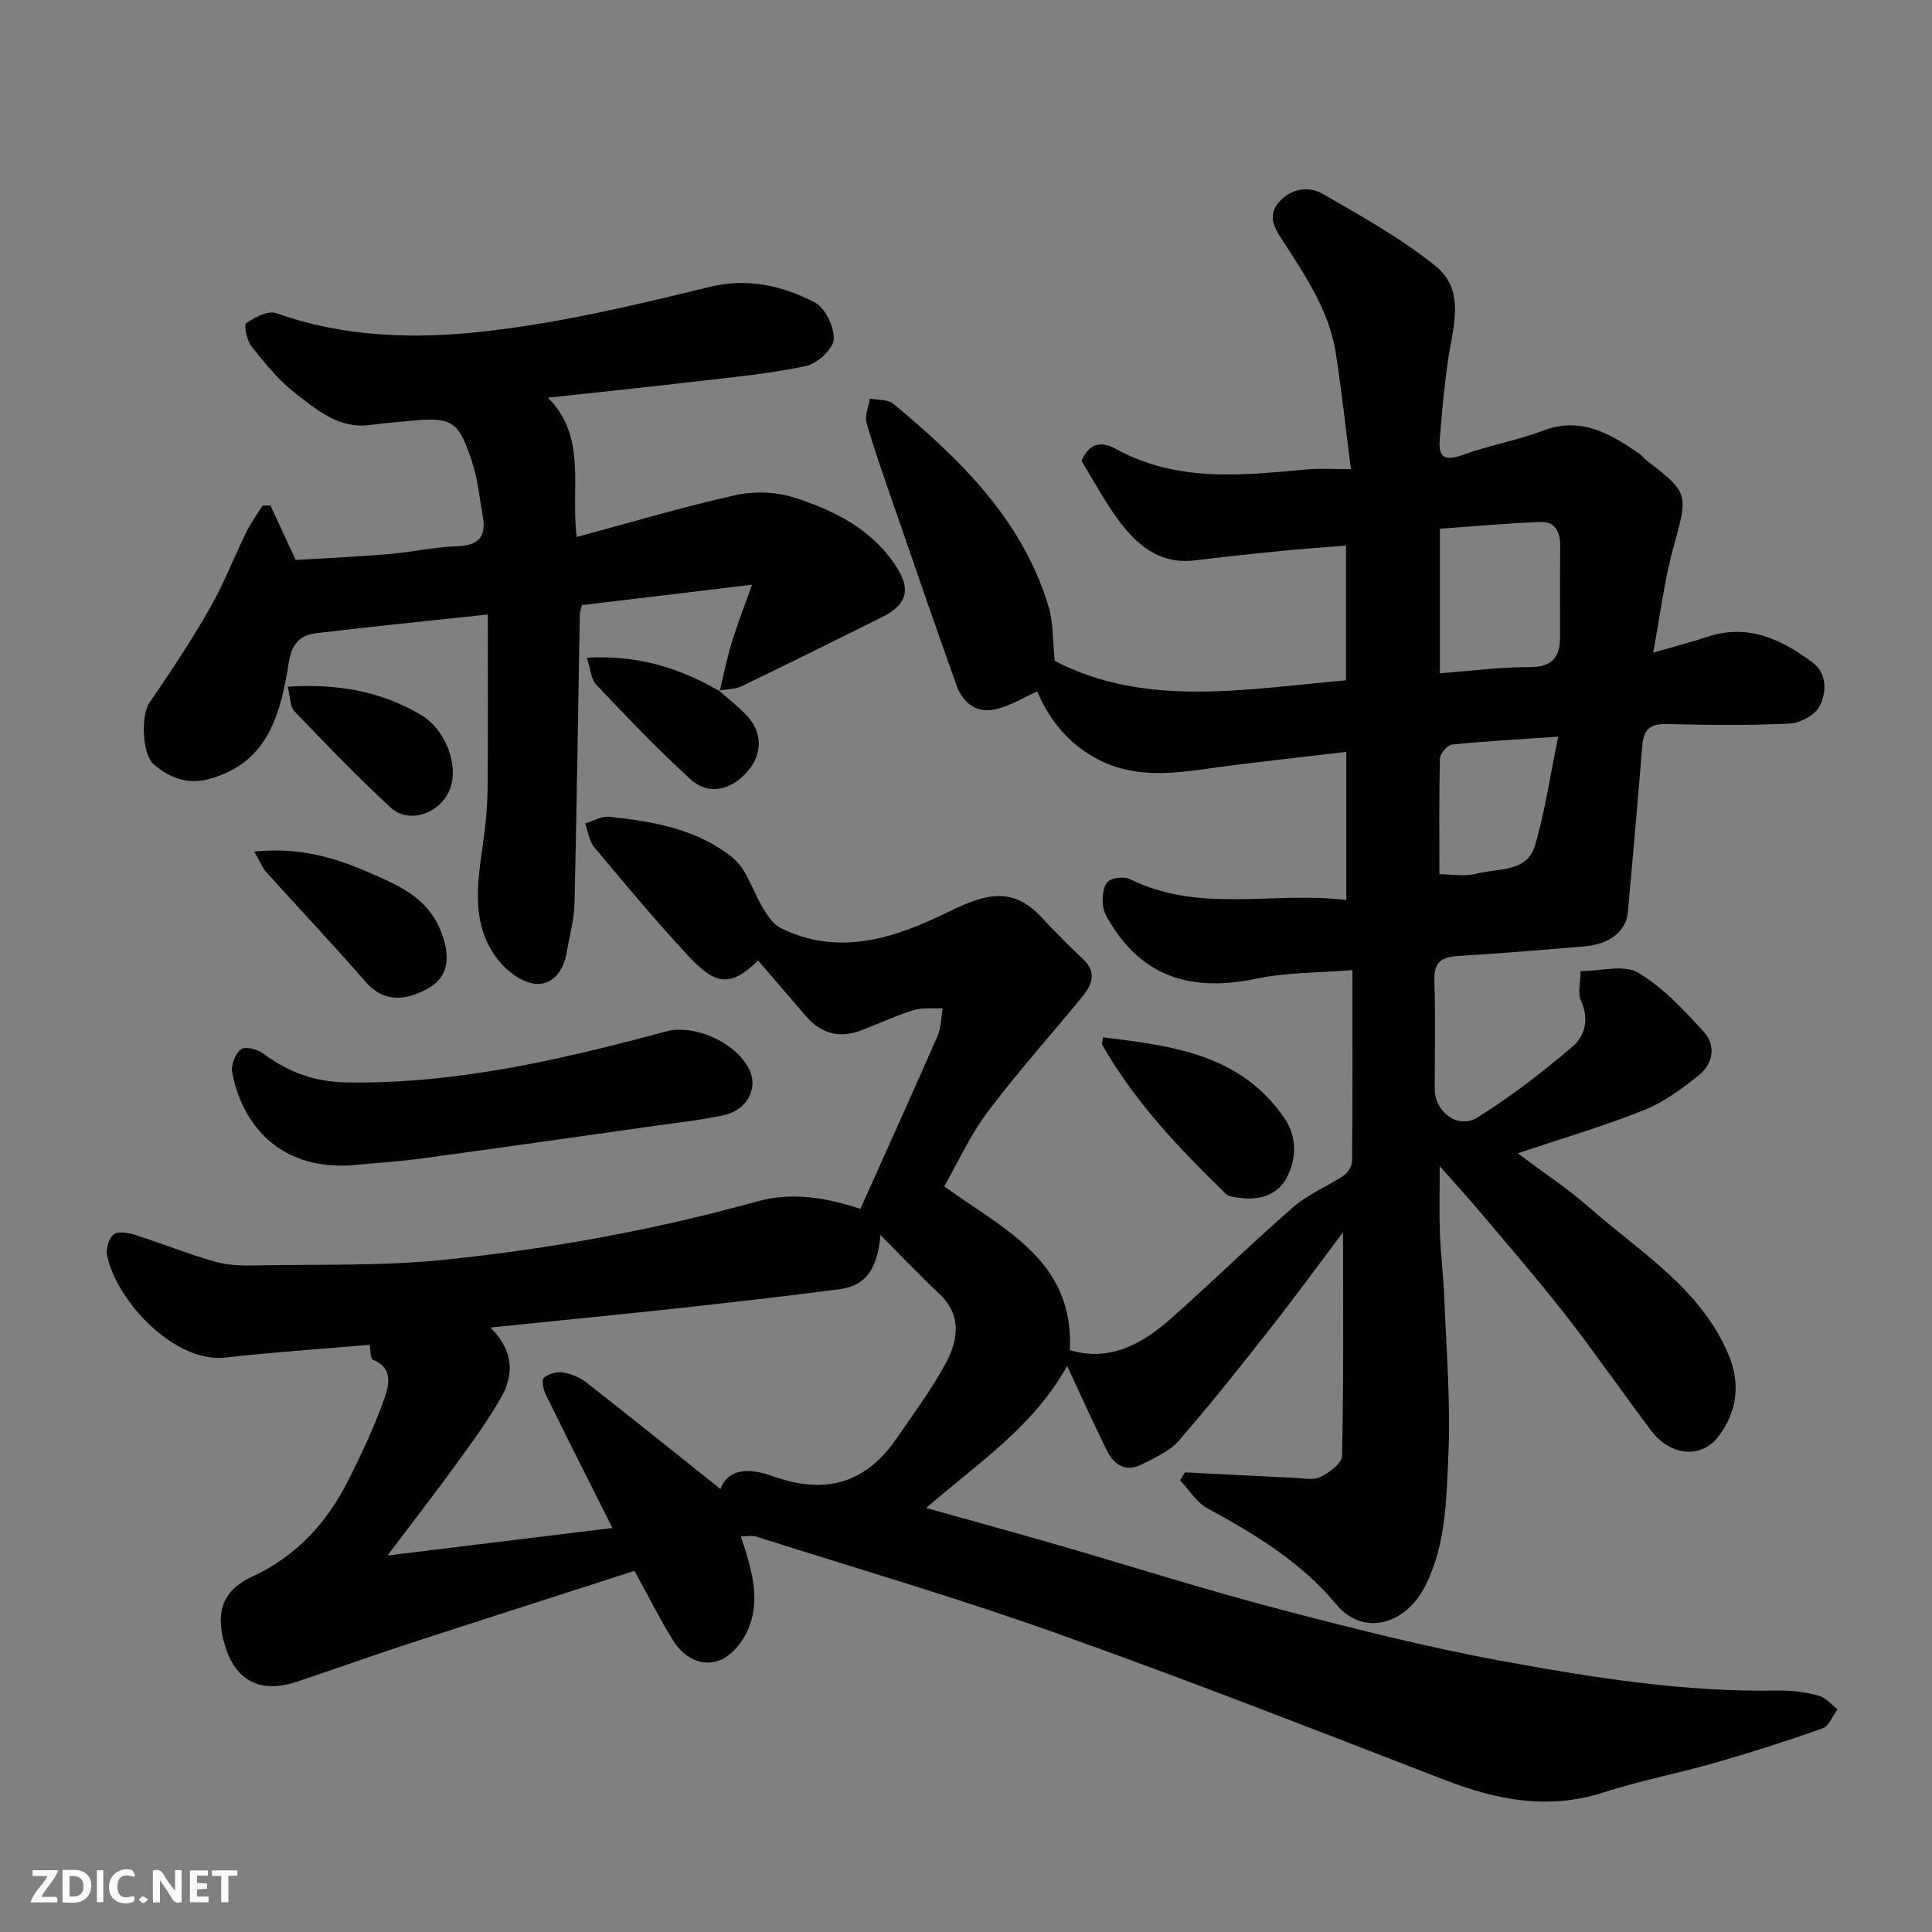 <svg enable-background="new 0 0 400 400" viewBox="0 0 400 400" xmlns="http://www.w3.org/2000/svg"><rect x="0" y="0" width="400" height="400" fill="#808080" stroke="none"/><path d="m153.39 318.1c2.13 6.52 4.24 12.91 1.47 19.32-1.1 2.55-3.43 5.42-5.88 6.34-3.87 1.46-7.53-.71-9.7-4.23-2.74-4.44-5.07-9.12-7.91-14.3-15.61 5.03-31.49 10.1-47.34 15.28-7.58 2.47-15.08 5.2-22.65 7.7-7.14 2.35-12.4.1-14.71-7.22-2.01-6.38-1.2-11.45 5.46-14.52 9.18-4.24 15.57-11.19 20.01-20.04 2.75-5.49 5.4-11.09 7.43-16.87.92-2.63 1.97-6.28-2.33-8.03-.6-.24-.52-2.14-.72-3.1-9.94.86-19.91 1.51-29.83 2.64-10.45 1.19-22.53-11.55-24.53-21.2-.28-1.36.42-3.65 1.45-4.35s3.14-.23 4.61.24c5.55 1.76 10.97 3.97 16.58 5.53 2.8.78 5.89.75 8.84.69 12.77-.24 25.62.15 38.28-1.15 21.91-2.25 43.59-6.18 64.88-12.1 7.32-2.03 14.64-.68 21.33 1.56 5.28-11.79 10.71-23.75 15.97-35.79.76-1.74.74-3.83 1.07-5.76-2.01.11-4.15-.18-6.02.4-3.71 1.15-7.25 2.82-10.89 4.2-4.56 1.73-8.37.61-11.51-3.08-3.25-3.82-6.54-7.61-9.79-11.39-5.97 5.85-9.07 4.83-14.57-1.09-6.72-7.23-13.05-14.83-19.38-22.41-1.05-1.26-1.26-3.23-1.86-4.87 1.65-.5 3.36-1.56 4.94-1.4 9.15.94 18.33 2.57 25.61 8.49 3 2.44 4.19 7.06 6.37 10.58.91 1.47 2 3.19 3.45 3.91 12.17 6.11 23.88 2.06 34.72-3.23 7.29-3.56 13.15-5.63 19.34 1.01 2.77 2.97 5.63 5.88 8.6 8.66 3.18 2.97 1.75 5.59-.38 8.18-6.47 7.86-13.27 15.46-19.38 23.59-3.57 4.75-6.06 10.31-8.94 15.34 12.5 8.98 26.94 15.44 26.02 33.9 8.28 2.48 15-1.26 21.03-6.62 8.53-7.58 16.69-15.57 25.3-23.06 3.04-2.64 6.99-4.2 10.38-6.47.88-.59 1.71-1.97 1.72-3 .12-12.96.08-25.92.08-39.54-6.97.58-13.61.46-19.94 1.79-13.3 2.8-23.1-.42-29.73-10.83-.86-1.34-1.83-2.84-1.99-4.35-.18-1.63.01-3.88 1.01-4.89.88-.89 3.44-1.13 4.69-.51 14.37 7.13 29.61 2.43 44.69 4.29 0-10.48 0-20.2 0-30.67-8.08.95-15.85 1.81-23.61 2.78-9.56 1.19-19.17 3.56-28.39-1.54-5.87-3.24-9.64-8.22-12-13.75-2.72 1.21-5.57 2.99-8.66 3.7-3.84.89-6.72-1.31-8-4.87-4.45-12.4-8.72-24.86-13.02-37.3-1.96-5.68-3.99-11.36-5.65-17.13-.43-1.49.43-3.36.7-5.05 1.65.34 3.74.15 4.87 1.1 13.86 11.56 26.72 24 32.12 41.98 1 3.34.83 7.03 1.27 11.24 18.79 9.76 39.45 5.85 60.3 4.02 0-9.09 0-18.15 0-27.89-4.53.37-9.05.67-13.55 1.12-5.87.58-11.74 1.21-17.6 1.93-7.66.95-12.46-3.42-16.43-8.98-2.65-3.7-4.81-7.75-7.18-11.62 1.68-3.76 4.09-4.13 7.27-2.39 12.6 6.89 26.09 5.39 39.56 4.15 2.47-.23 4.98-.03 8.95-.03-1.06-8.3-1.9-16.18-3.12-24-1.34-8.59-6.06-15.69-10.67-22.82-1.62-2.51-3.76-5.32-1.23-8.33 2.45-2.91 6.13-3.61 9.2-1.84 8.03 4.64 16.27 9.18 23.42 15 6.2 5.05 3.5 12.63 2.51 19.43-.8 5.51-1.31 11.08-1.73 16.64-.26 3.41 1.08 4.31 4.59 3.02 5.49-2.01 11.35-3.01 16.81-5.08 7.91-3 13.92.66 19.95 4.77.54.37.92.97 1.45 1.37 8.86 6.79 8.65 6.97 5.6 18.02-1.9 6.86-2.74 14.02-4.2 21.81 4.5-1.31 7.89-2.17 11.21-3.28 8.43-2.81 15.45.56 21.85 5.35 2.96 2.22 2.94 6.3 1.26 9.23-1.02 1.78-4 3.3-6.16 3.39-8.48.38-17 .3-25.49.09-3.44-.09-4.66 1.28-4.92 4.49-.92 11.47-1.96 22.93-2.98 34.39-.36 4.01-3.71 6.71-9.09 7.16-8.69.73-17.39 1.45-26.1 1.98-3.39.21-5.01 1.28-4.88 5.05.26 7.49.06 15 .08 22.5.01 4.77 4.83 8.4 8.87 5.87 6.9-4.32 13.41-9.35 19.62-14.63 2.56-2.18 3.56-5.67 1.81-9.46-.74-1.61-.12-3.85-.12-6.2 4.19 0 8.98-1.42 11.91.31 5.19 3.07 9.53 7.79 13.67 12.33 2.49 2.73 1.85 6.53-1 8.84-3.51 2.84-7.31 5.64-11.44 7.3-8.24 3.3-16.8 5.8-26.13 8.94 5.37 4.04 10.38 7.33 14.84 11.25 10.54 9.28 23.08 16.73 28.83 30.54 2.47 5.92 1.74 11.64-2.01 16.69-3.59 4.83-10 4.28-14.05-1.08-6.01-7.95-11.67-16.18-17.8-24.03-5.75-7.37-11.9-14.44-17.93-21.6-2.31-2.75-4.75-5.4-8.04-9.11 0 5.32-.13 9.54.03 13.74.18 4.61.75 9.2.93 13.81.41 10.77 1.33 21.57.83 32.29-.42 9.04-.45 18.29-4.68 26.87-4.11 8.32-12.98 10.72-18.55 4-7.25-8.75-16.83-14.52-26.7-19.9-2.26-1.23-3.78-3.82-5.64-5.78.35-.54.69-1.09 1.04-1.63 7.51.38 15.03.78 22.55 1.12 1.83.08 3.94.58 5.43-.14 1.85-.9 4.5-2.83 4.54-4.36.34-15.42.2-30.86.2-46.35-4.8 6.38-9.8 13.24-15.04 19.91-6.18 7.87-12.39 15.72-18.96 23.26-1.92 2.21-4.98 3.53-7.69 4.92-3.2 1.64-5.69.16-7.13-2.75-2.83-5.67-5.41-11.46-8.3-17.65-7.06 12.71-18.59 20.19-29.19 29.41 9.12 2.56 17.94 4.96 26.72 7.5 15.16 4.39 30.2 9.18 45.46 13.2 15.42 4.06 30.91 8 46.58 10.89 19.05 3.52 38.23 6.58 57.74 6.21 2.76-.05 5.6.35 8.27 1.05 1.46.39 2.63 1.85 3.94 2.83-1.03 1.36-1.78 3.47-3.12 3.95-7.34 2.61-14.78 4.98-22.28 7.13-7.66 2.2-15.53 3.7-23.1 6.14-11.48 3.7-22.17 1.54-33-2.65-26.71-10.33-53.39-20.77-80.37-30.37-20.51-7.31-41.44-13.41-62.2-20.01-.81-.19-1.7.02-3 .02zm-51.84-43.25c4.8 4.81 4.89 9.7 2.24 14.4-2.64 4.67-5.83 9.05-8.99 13.41-4.56 6.28-9.31 12.41-14.57 19.39 16.2-1.98 31.3-3.83 46.56-5.7-4.9-9.76-9.4-18.66-13.79-27.61-.51-1.04-.92-3.02-.42-3.46.96-.84 2.69-1.33 3.96-1.13 1.71.27 3.53 1.03 4.89 2.1 9.38 7.33 18.66 14.8 27.74 22.04 1.71-4.61 6.55-4.21 10.67-2.71 10.65 3.87 19.17 1.79 25.66-7.59 3.52-5.09 7.22-10.12 10.19-15.53 2.68-4.9 3.59-10.12-1.32-14.7-4.02-3.76-7.81-7.77-12.08-12.04-.66 7.2-3.12 10.5-8.55 11.21-11.54 1.51-23.1 2.81-34.67 4.07-12.17 1.31-24.37 2.5-37.52 3.85zm196.57-135.45c6.39-.48 12.46-1.31 18.52-1.28 4.56.02 6.33-1.88 6.35-6.07.02-6.32-.04-12.65.03-18.97.03-2.91-1.01-5.13-4.1-5.01-6.95.27-13.9.91-20.8 1.39zm24.49 13.12c-8.18.56-15.08.93-21.95 1.63-.97.1-2.5 1.83-2.53 2.83-.21 7.86-.12 15.73-.12 24.01 2.25 0 5.2.56 7.82-.13 4.32-1.14 10.31-.2 11.96-5.78 2.07-6.97 3.1-14.26 4.82-22.56z" fill="#010103"/><path d="m149 143.12c.81-3.33 1.46-6.7 2.46-9.97 1.19-3.89 2.68-7.69 4.24-12.09-12.52 1.5-23.71 2.85-35.2 4.22-.14.59-.45 1.34-.46 2.1-.36 19.92-.62 39.85-1.1 59.77-.08 3.38-1.07 6.73-1.62 10.1-.62 3.8-3.01 6.82-6.58 6.43-2.74-.3-5.85-2.67-7.66-5-5.9-7.64-4.11-16.45-2.93-25.1.49-3.58.78-7.2.81-10.81.1-11.8.04-23.6.04-35.55-12.13 1.3-23.82 2.48-35.48 3.87-3.27.39-5.05 2.01-5.7 5.94-1.71 10.4-4.04 20.78-16.39 24.22-4.57 1.27-8.31-.16-11.63-3.03-2.28-1.97-2.77-9.94-.8-12.81 4.33-6.31 8.58-12.72 12.38-19.36 2.9-5.06 5-10.56 7.58-15.81.96-1.95 2.26-3.72 3.41-5.58.54 0 1.09-.01 1.63-.01 1.64 3.54 3.27 7.09 5.21 11.28 5.84-.35 12.56-.65 19.26-1.21 4.73-.39 9.41-1.47 14.13-1.62 4.3-.14 6.1-1.8 5.38-6-.66-3.85-1.05-7.82-2.26-11.5-2.54-7.72-3.75-9.26-11.38-8.59-3.27.29-6.54.56-9.78.98-6.42.84-10.92-3.12-15.37-6.54-3.49-2.68-6.36-6.27-9.13-9.75-.97-1.22-1.62-4.43-1.08-4.8 1.77-1.22 4.54-2.66 6.23-2.06 13.89 4.95 28.38 5.39 42.53 3.84 15.81-1.74 31.46-5.42 46.95-9.23 8.12-2 15.19-.34 21.97 3.15 2.19 1.13 4.14 5.15 3.95 7.68-.15 2.04-3.44 5.02-5.77 5.51-7.49 1.59-15.17 2.3-22.8 3.19-9.9 1.16-19.82 2.19-30.6 3.36 8.15 8.17 4.66 18.26 5.96 28.84 11.22-3.02 21.93-6.22 32.81-8.65 3.84-.86 8.37-.73 12.11.45 8.44 2.66 16.43 6.71 21.37 14.52 3.07 4.86 1.84 7.83-3.2 10.34-9.61 4.78-19.23 9.56-28.91 14.21-1.4.67-3.14.63-4.72.92z" fill="#010103"/><path d="m72.47 241.28c-15.6.88-22.67-9.65-24.41-19.35-.26-1.48.67-3.8 1.84-4.69.85-.64 3.36-.03 4.53.83 5.15 3.86 10.64 5.92 17.24 6.03 22.73.38 44.53-4.72 66.23-10.55 5.88-1.58 14.39 2.28 17.17 7.74 2.01 3.94-.32 8.54-5.22 9.6-4.46.97-9.02 1.46-13.54 2.1-16.36 2.31-32.71 4.65-49.08 6.87-4.9.66-9.84.95-14.76 1.42z" fill="#010103"/><path d="m228.37 214.76c14.3 1.77 28.39 3.46 37.49 16.64 2.74 3.97 2.59 8.5.53 12.45-1.9 3.64-5.75 4.74-9.86 4.13-.93-.14-2.11-.21-2.71-.79-9.67-9.4-18.96-19.13-25.67-30.98-.05-.12.05-.32.22-1.45z" fill="#010103"/><path d="m52.64 176.31c8.99-.93 16.23 1.08 23.3 4.14 6.16 2.66 12.37 5.14 15.22 12.07 2.22 5.4 1.77 9.62-2.31 11.99-4.28 2.49-9.14 3.39-13.12-1.19-6.71-7.72-13.75-15.15-20.59-22.75-.83-.92-1.3-2.17-2.5-4.26z" fill="#010103"/><path d="m148.85 142.97c1.95 1.73 4.04 3.33 5.81 5.23 3.26 3.51 3.21 7.92.1 11.53-3.29 3.83-8.03 5-11.64 1.74-6.88-6.22-13.28-12.98-19.68-19.72-1.09-1.15-1.18-3.25-1.94-5.58 10.4-.6 19.21 2.09 27.51 6.94-.01.01-.16-.14-.16-.14z" fill="#010103"/><path d="m59.56 142.17c10.4-.66 19.38.96 27.65 5.88 5.18 3.09 7.98 10.73 5.79 15.69-2.1 4.77-8.38 6.92-12.14 3.44-6.88-6.37-13.4-13.12-19.89-19.9-.94-.98-.85-2.96-1.41-5.11z" fill="#010103"/><g fill="#fcfafa"><path d="m37.59 393.81c-.92.31-1.52.05-2-.78-.7-1.2-1.52-2.34-2.47-3.78v4.59c-.55.03-.95.05-1.41.07-.03-.37-.06-.64-.06-.91 0-1.91 0-3.81 0-5.7 1.13-.41 1.77-.03 2.29.91.62 1.11 1.38 2.14 2.31 3.19v-4.2h1.35v6.61z"/><path d="m12.94 393.88v-6.75c1.9.19 3.93-.54 5.37 1.29.8 1.01.78 2.88.03 3.97-1.37 1.97-3.4 1.51-5.4 1.49m1.45-1.22c2.04.12 2.92-.58 2.89-2.21-.03-1.51-.98-2.19-2.89-2z"/><path d="m11.81 393.87h-5.49c.68-2.18 2.47-3.48 3.51-5.45h-3.08v-1.21h5.29c-.71 2.13-2.44 3.48-3.47 5.51.86 0 1.63.04 2.39-.01.79-.05 1.14.21.85 1.16"/><path d="m39.33 393.86v-6.61h3.7v1.07h-2.22v1.52c.68.04 1.34.09 2.07.13v1.07c-.72.05-1.38.09-2.1.14v1.48h2.4v1.19h-3.84z"/><path d="m27.71 388.56c-1.15-.3-2.46-.61-3.1.64-.37.73-.41 1.93-.06 2.67.63 1.35 1.99.93 3.17.68.35.94-.01 1.32-.93 1.46-1.62.25-3.05-.27-3.76-1.48-.73-1.24-.6-3.03.31-4.17.88-1.11 2.71-1.7 4-1.16.32.13.44.74.65 1.12-.1.08-.19.16-.28.24"/><path d="m49.15 387.24v1.07c-.59.02-1.17.05-1.87.08v5.44h-1.48v-5.44h-1.85c-.05-.4-.08-.73-.13-1.15z"/><path d="m20.06 387.21h1.33v6.62h-1.33z"/><path d="m30.68 393.25c-.49.38-.8.79-1.05.76-.32-.05-.6-.45-.9-.7.26-.24.51-.64.8-.67.29-.04.62.3 1.15.61"/></g></svg>